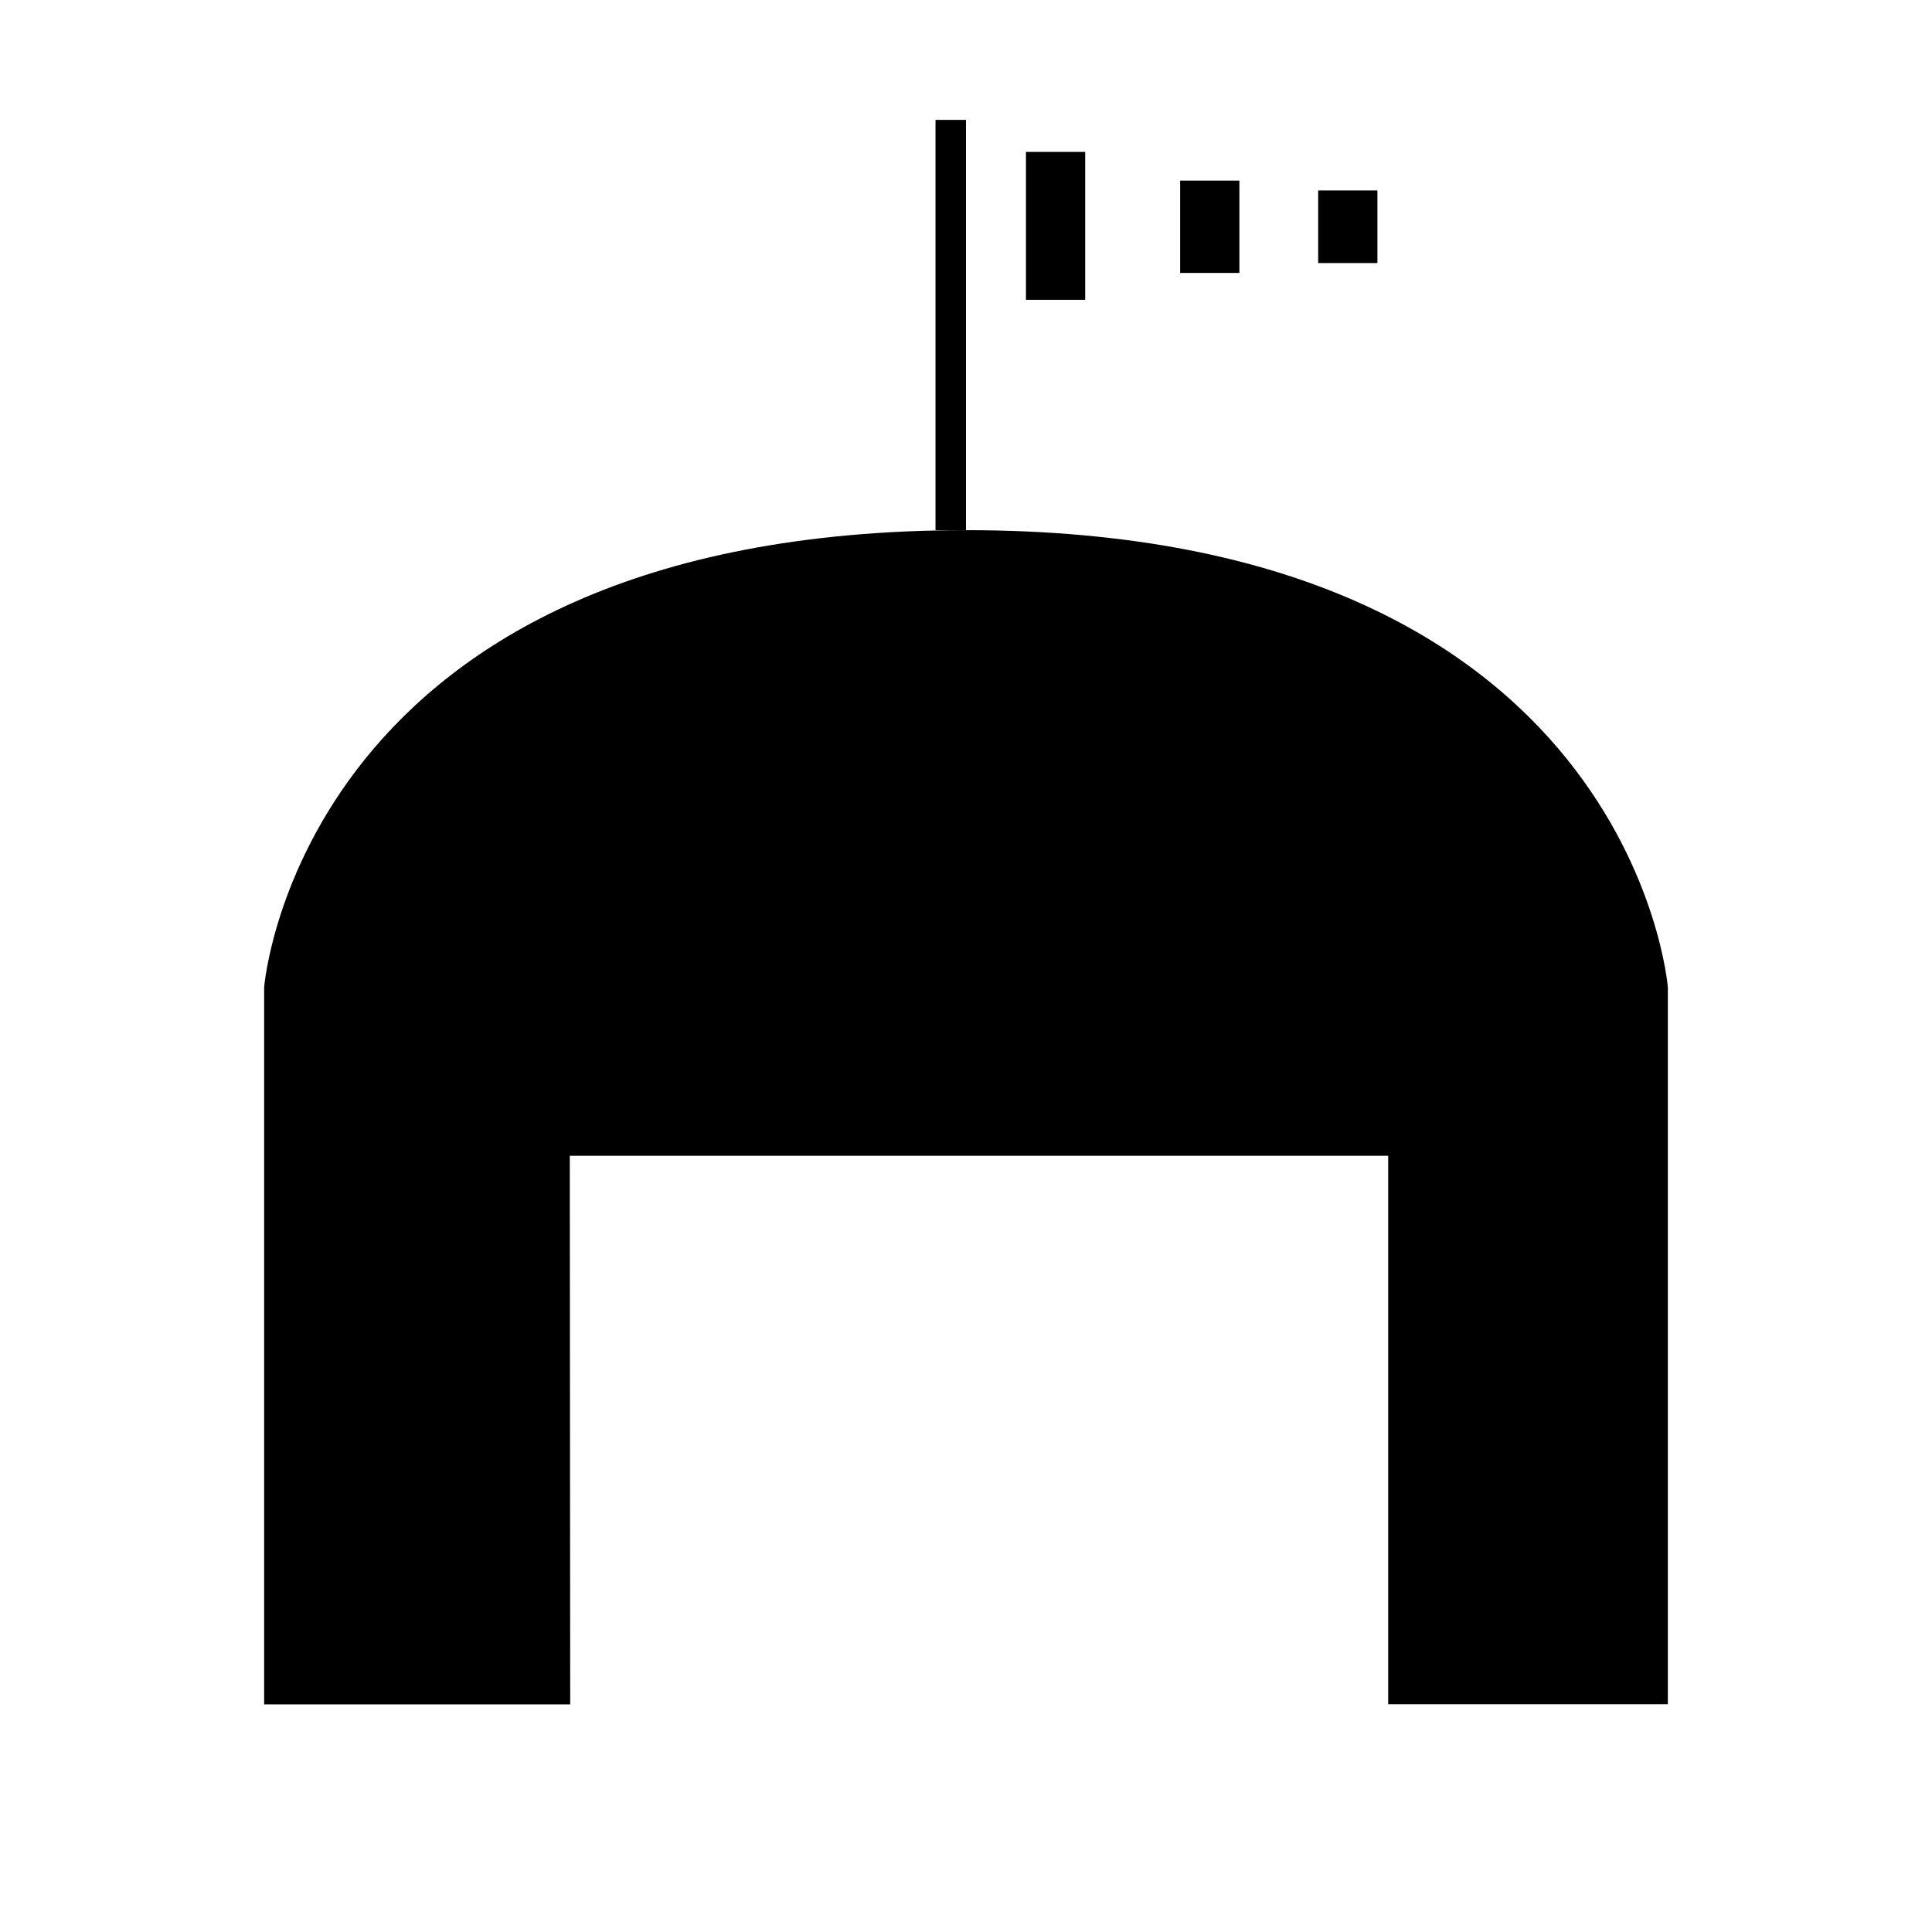 <svg xmlns="http://www.w3.org/2000/svg" viewBox="0 0 512 512"><title>warehouse</title><path d="M70,261.64S79.51,140.5,256,140.5,442,261.64,442,261.64v190H367.88V306.3H151l.11,145.38H70Z"/><rect x="247.92" y="31.77" width="8.08" height="108.73"/><rect x="271.89" y="40.26" width="15.7" height="39.19"/><rect x="312.75" y="47.86" width="15.7" height="24.47"/><rect x="349.33" y="50.47" width="15.7" height="19.24"/></svg>